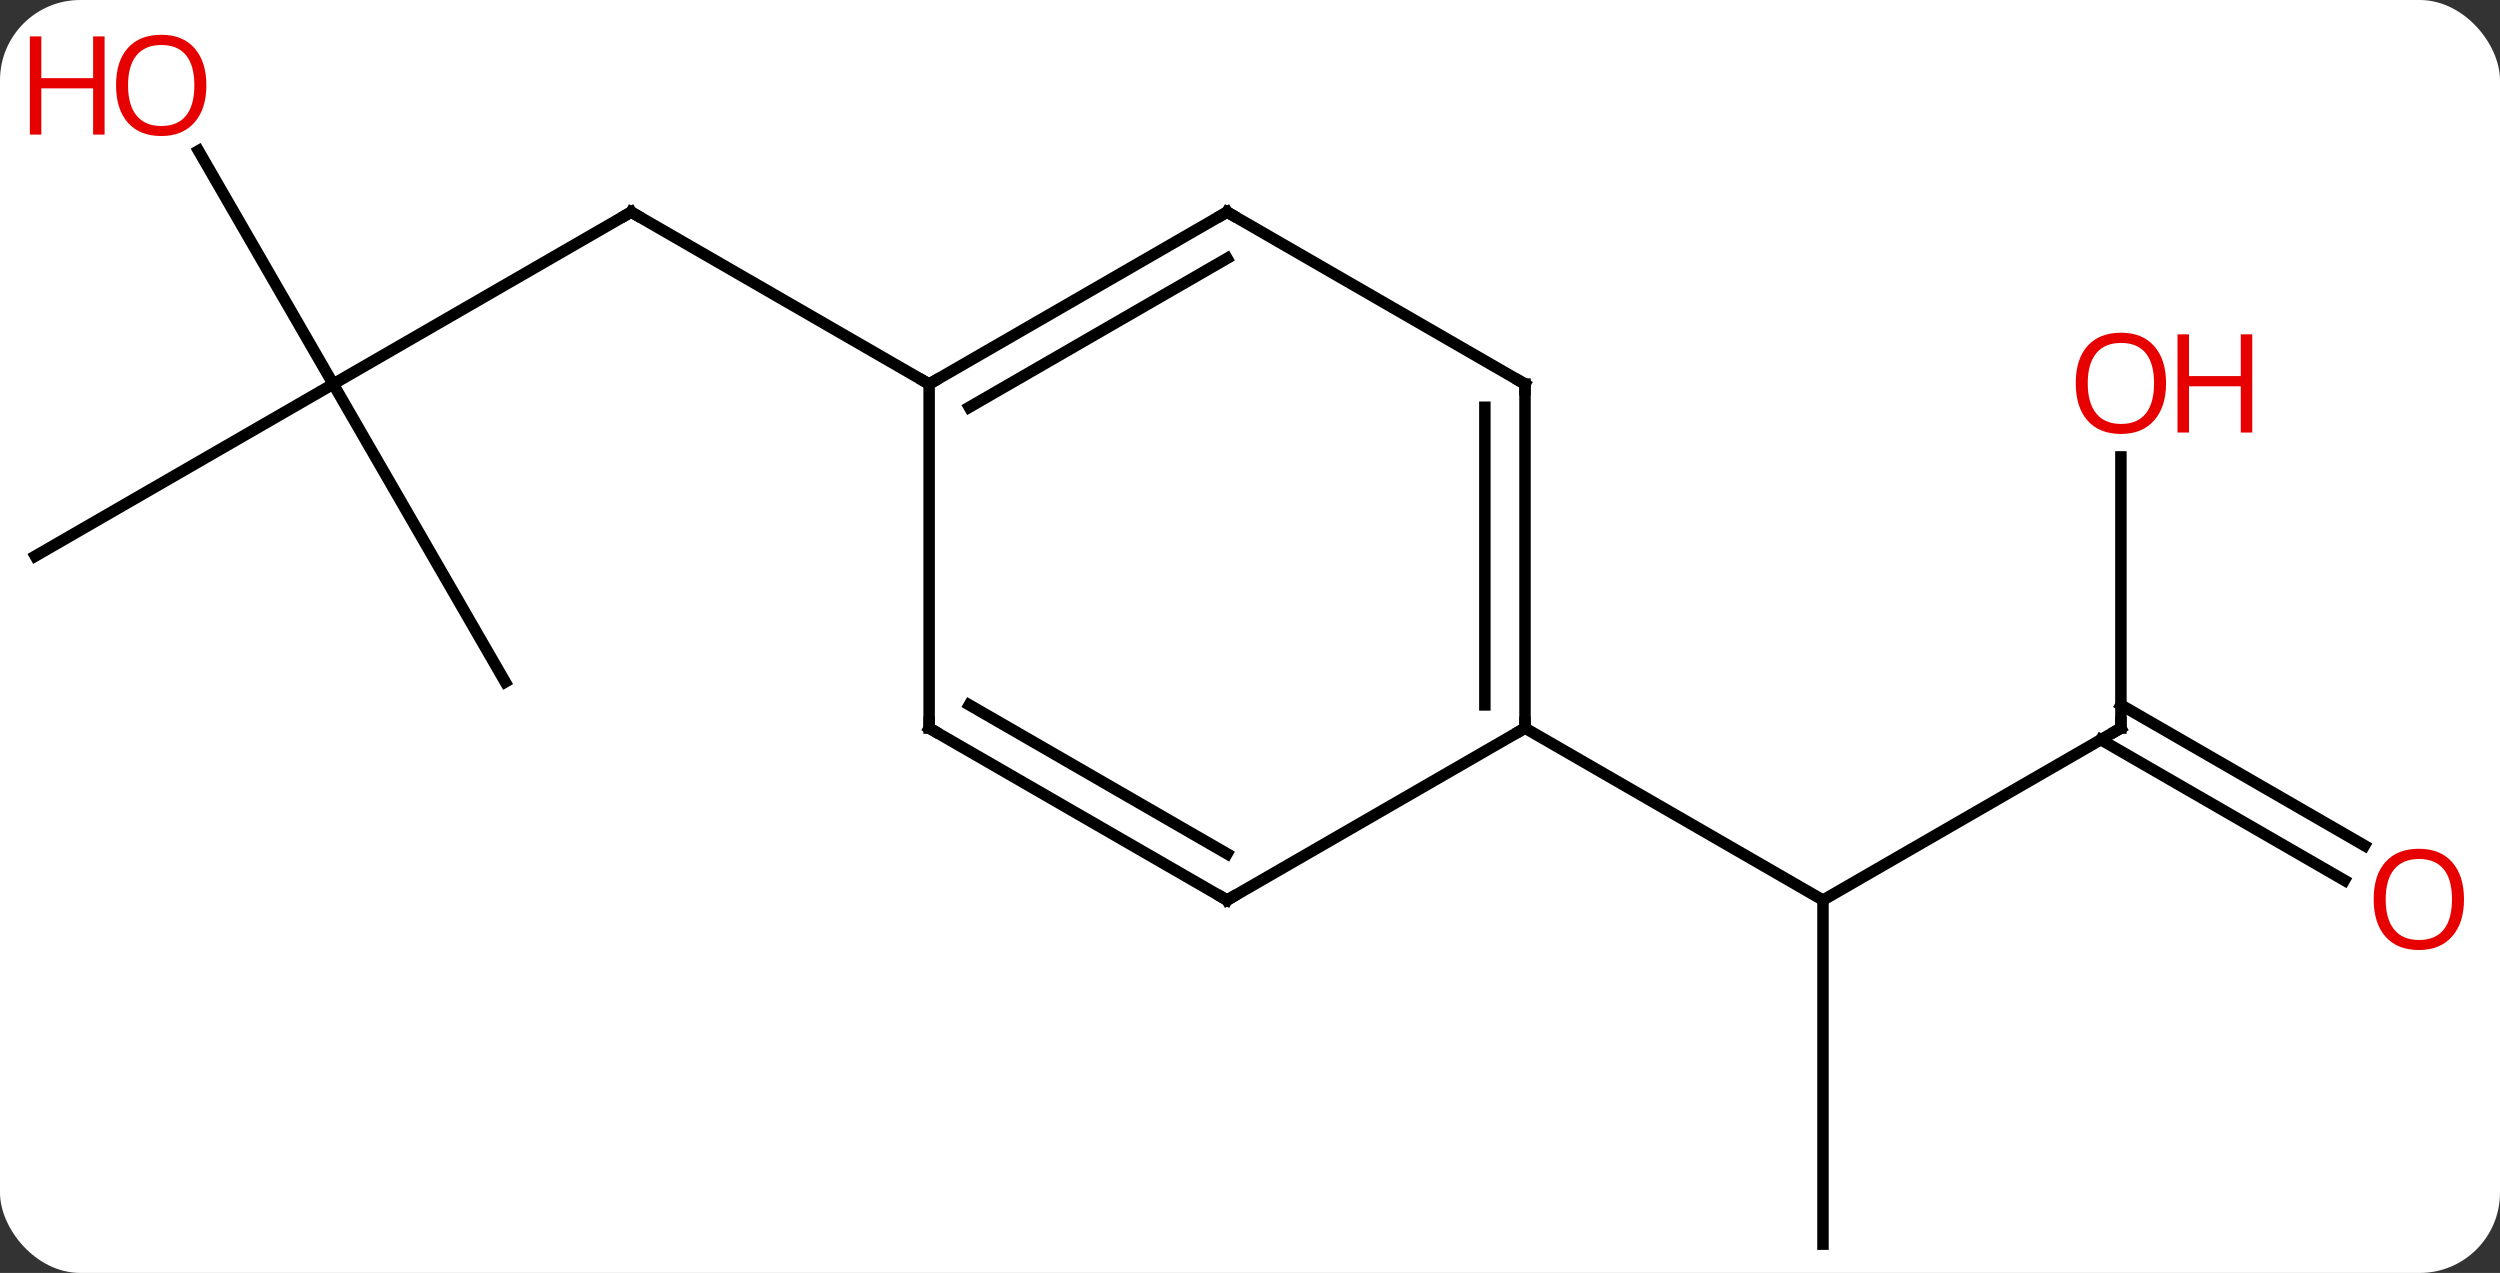 <svg width="218" viewBox="0 0 218 111" style="fill-opacity:1; color-rendering:auto; color-interpolation:auto; text-rendering:auto; stroke:black; stroke-linecap:square; stroke-miterlimit:10; shape-rendering:auto; stroke-opacity:1; fill:black; stroke-dasharray:none; font-weight:normal; stroke-width:1; font-family:'Open Sans'; font-style:normal; stroke-linejoin:miter; font-size:12; stroke-dashoffset:0; image-rendering:auto;" height="111" class="cas-substance-image" xmlns:xlink="http://www.w3.org/1999/xlink" xmlns="http://www.w3.org/2000/svg"><rect x="0" y="0" width="218" height="111" fill="#333333" stroke="none"/><svg class="cas-substance-single-component"><rect y="0" x="0" width="218" stroke="none" ry="7" rx="7" height="111" fill="white" class="cas-substance-group"/><svg y="0" x="0" width="218" viewBox="0 0 218 111" style="fill:black;" height="111" class="cas-substance-single-component-image"><svg><g><g transform="translate(107,58)" style="text-rendering:geometricPrecision; color-rendering:optimizeQuality; color-interpolation:linearRGB; stroke-linecap:butt; image-rendering:optimizeQuality;"><line y2="-24.51" y1="-39.51" x2="-77.943" x1="-51.963" style="fill:none;"/><line y2="-24.51" y1="-39.51" x2="-25.98" x1="-51.963" style="fill:none;"/><line y2="1.47" y1="-24.51" x2="-62.943" x1="-77.943" style="fill:none;"/><line y2="-9.51" y1="-24.51" x2="-103.923" x1="-77.943" style="fill:none;"/><line y2="-44.854" y1="-24.51" x2="-89.689" x1="-77.943" style="fill:none;"/><line y2="5.49" y1="20.49" x2="77.943" x1="51.963" style="fill:none;"/><line y2="50.49" y1="20.49" x2="51.963" x1="51.963" style="fill:none;"/><line y2="5.49" y1="20.49" x2="25.98" x1="51.963" style="fill:none;"/><line y2="-18.158" y1="5.49" x2="77.943" x1="77.943" style="fill:none;"/><line y2="18.764" y1="6.5" x2="97.434" x1="76.193" style="fill:none;"/><line y2="15.733" y1="3.469" x2="99.184" x1="77.943" style="fill:none;"/><line y2="-39.51" y1="-24.51" x2="0" x1="-25.98" style="fill:none;"/><line y2="-35.469" y1="-22.489" x2="0" x1="-22.48" style="fill:none;"/><line y2="5.49" y1="-24.51" x2="-25.98" x1="-25.98" style="fill:none;"/><line y2="-24.51" y1="-39.51" x2="25.98" x1="0" style="fill:none;"/><line y2="20.49" y1="5.49" x2="0" x1="-25.98" style="fill:none;"/><line y2="16.448" y1="3.469" x2="0" x1="-22.48" style="fill:none;"/><line y2="5.49" y1="-24.51" x2="25.98" x1="25.98" style="fill:none;"/><line y2="3.469" y1="-22.489" x2="22.48" x1="22.48" style="fill:none;"/><line y2="5.49" y1="20.49" x2="25.98" x1="0" style="fill:none;"/><path style="fill:none; stroke-miterlimit:5;" d="M-52.396 -39.26 L-51.963 -39.51 L-51.53 -39.26"/></g><g transform="translate(107,58)" style="stroke-linecap:butt; fill:rgb(230,0,0); text-rendering:geometricPrecision; color-rendering:optimizeQuality; image-rendering:optimizeQuality; font-family:'Open Sans'; stroke:rgb(230,0,0); color-interpolation:linearRGB; stroke-miterlimit:5;"><path style="stroke:none;" d="M-89.005 -50.56 Q-89.005 -48.498 -90.045 -47.318 Q-91.084 -46.138 -92.927 -46.138 Q-94.818 -46.138 -95.849 -47.303 Q-96.88 -48.467 -96.88 -50.576 Q-96.88 -52.67 -95.849 -53.818 Q-94.818 -54.967 -92.927 -54.967 Q-91.068 -54.967 -90.037 -53.795 Q-89.005 -52.623 -89.005 -50.56 ZM-95.834 -50.56 Q-95.834 -48.826 -95.091 -47.92 Q-94.349 -47.013 -92.927 -47.013 Q-91.505 -47.013 -90.779 -47.912 Q-90.052 -48.81 -90.052 -50.56 Q-90.052 -52.295 -90.779 -53.185 Q-91.505 -54.076 -92.927 -54.076 Q-94.349 -54.076 -95.091 -53.178 Q-95.834 -52.279 -95.834 -50.56 Z"/><path style="stroke:none;" d="M-97.88 -46.263 L-98.88 -46.263 L-98.88 -50.295 L-103.396 -50.295 L-103.396 -46.263 L-104.396 -46.263 L-104.396 -54.826 L-103.396 -54.826 L-103.396 -51.185 L-98.88 -51.185 L-98.88 -54.826 L-97.88 -54.826 L-97.88 -46.263 Z"/><path style="fill:none; stroke:black;" d="M77.51 5.74 L77.943 5.49 L77.943 4.99"/><path style="stroke:none;" d="M81.88 -24.58 Q81.88 -22.518 80.841 -21.338 Q79.802 -20.158 77.959 -20.158 Q76.068 -20.158 75.037 -21.323 Q74.005 -22.487 74.005 -24.596 Q74.005 -26.69 75.037 -27.838 Q76.068 -28.987 77.959 -28.987 Q79.818 -28.987 80.849 -27.815 Q81.88 -26.643 81.88 -24.58 ZM75.052 -24.58 Q75.052 -22.846 75.795 -21.94 Q76.537 -21.033 77.959 -21.033 Q79.38 -21.033 80.107 -21.932 Q80.834 -22.83 80.834 -24.58 Q80.834 -26.315 80.107 -27.205 Q79.38 -28.096 77.959 -28.096 Q76.537 -28.096 75.795 -27.198 Q75.052 -26.299 75.052 -24.58 Z"/><path style="stroke:none;" d="M89.396 -20.283 L88.396 -20.283 L88.396 -24.315 L83.88 -24.315 L83.88 -20.283 L82.88 -20.283 L82.88 -28.846 L83.88 -28.846 L83.88 -25.205 L88.396 -25.205 L88.396 -28.846 L89.396 -28.846 L89.396 -20.283 Z"/><path style="stroke:none;" d="M107.861 20.42 Q107.861 22.482 106.821 23.662 Q105.782 24.842 103.939 24.842 Q102.048 24.842 101.017 23.677 Q99.986 22.513 99.986 20.404 Q99.986 18.31 101.017 17.162 Q102.048 16.013 103.939 16.013 Q105.798 16.013 106.829 17.185 Q107.861 18.357 107.861 20.42 ZM101.032 20.42 Q101.032 22.154 101.775 23.06 Q102.517 23.967 103.939 23.967 Q105.361 23.967 106.087 23.068 Q106.814 22.17 106.814 20.42 Q106.814 18.685 106.087 17.795 Q105.361 16.904 103.939 16.904 Q102.517 16.904 101.775 17.802 Q101.032 18.701 101.032 20.42 Z"/><path style="fill:none; stroke:black;" d="M-25.547 -24.76 L-25.98 -24.51 L-26.413 -24.76"/><path style="fill:none; stroke:black;" d="M-0.433 -39.26 L0 -39.51 L0.433 -39.26"/><path style="fill:none; stroke:black;" d="M-25.98 4.99 L-25.98 5.49 L-25.547 5.74"/><path style="fill:none; stroke:black;" d="M25.547 -24.76 L25.98 -24.51 L25.98 -24.01"/><path style="fill:none; stroke:black;" d="M-0.433 20.24 L0 20.49 L0.433 20.24"/><path style="fill:none; stroke:black;" d="M25.98 4.99 L25.98 5.49 L25.547 5.74"/></g></g></svg></svg></svg></svg>